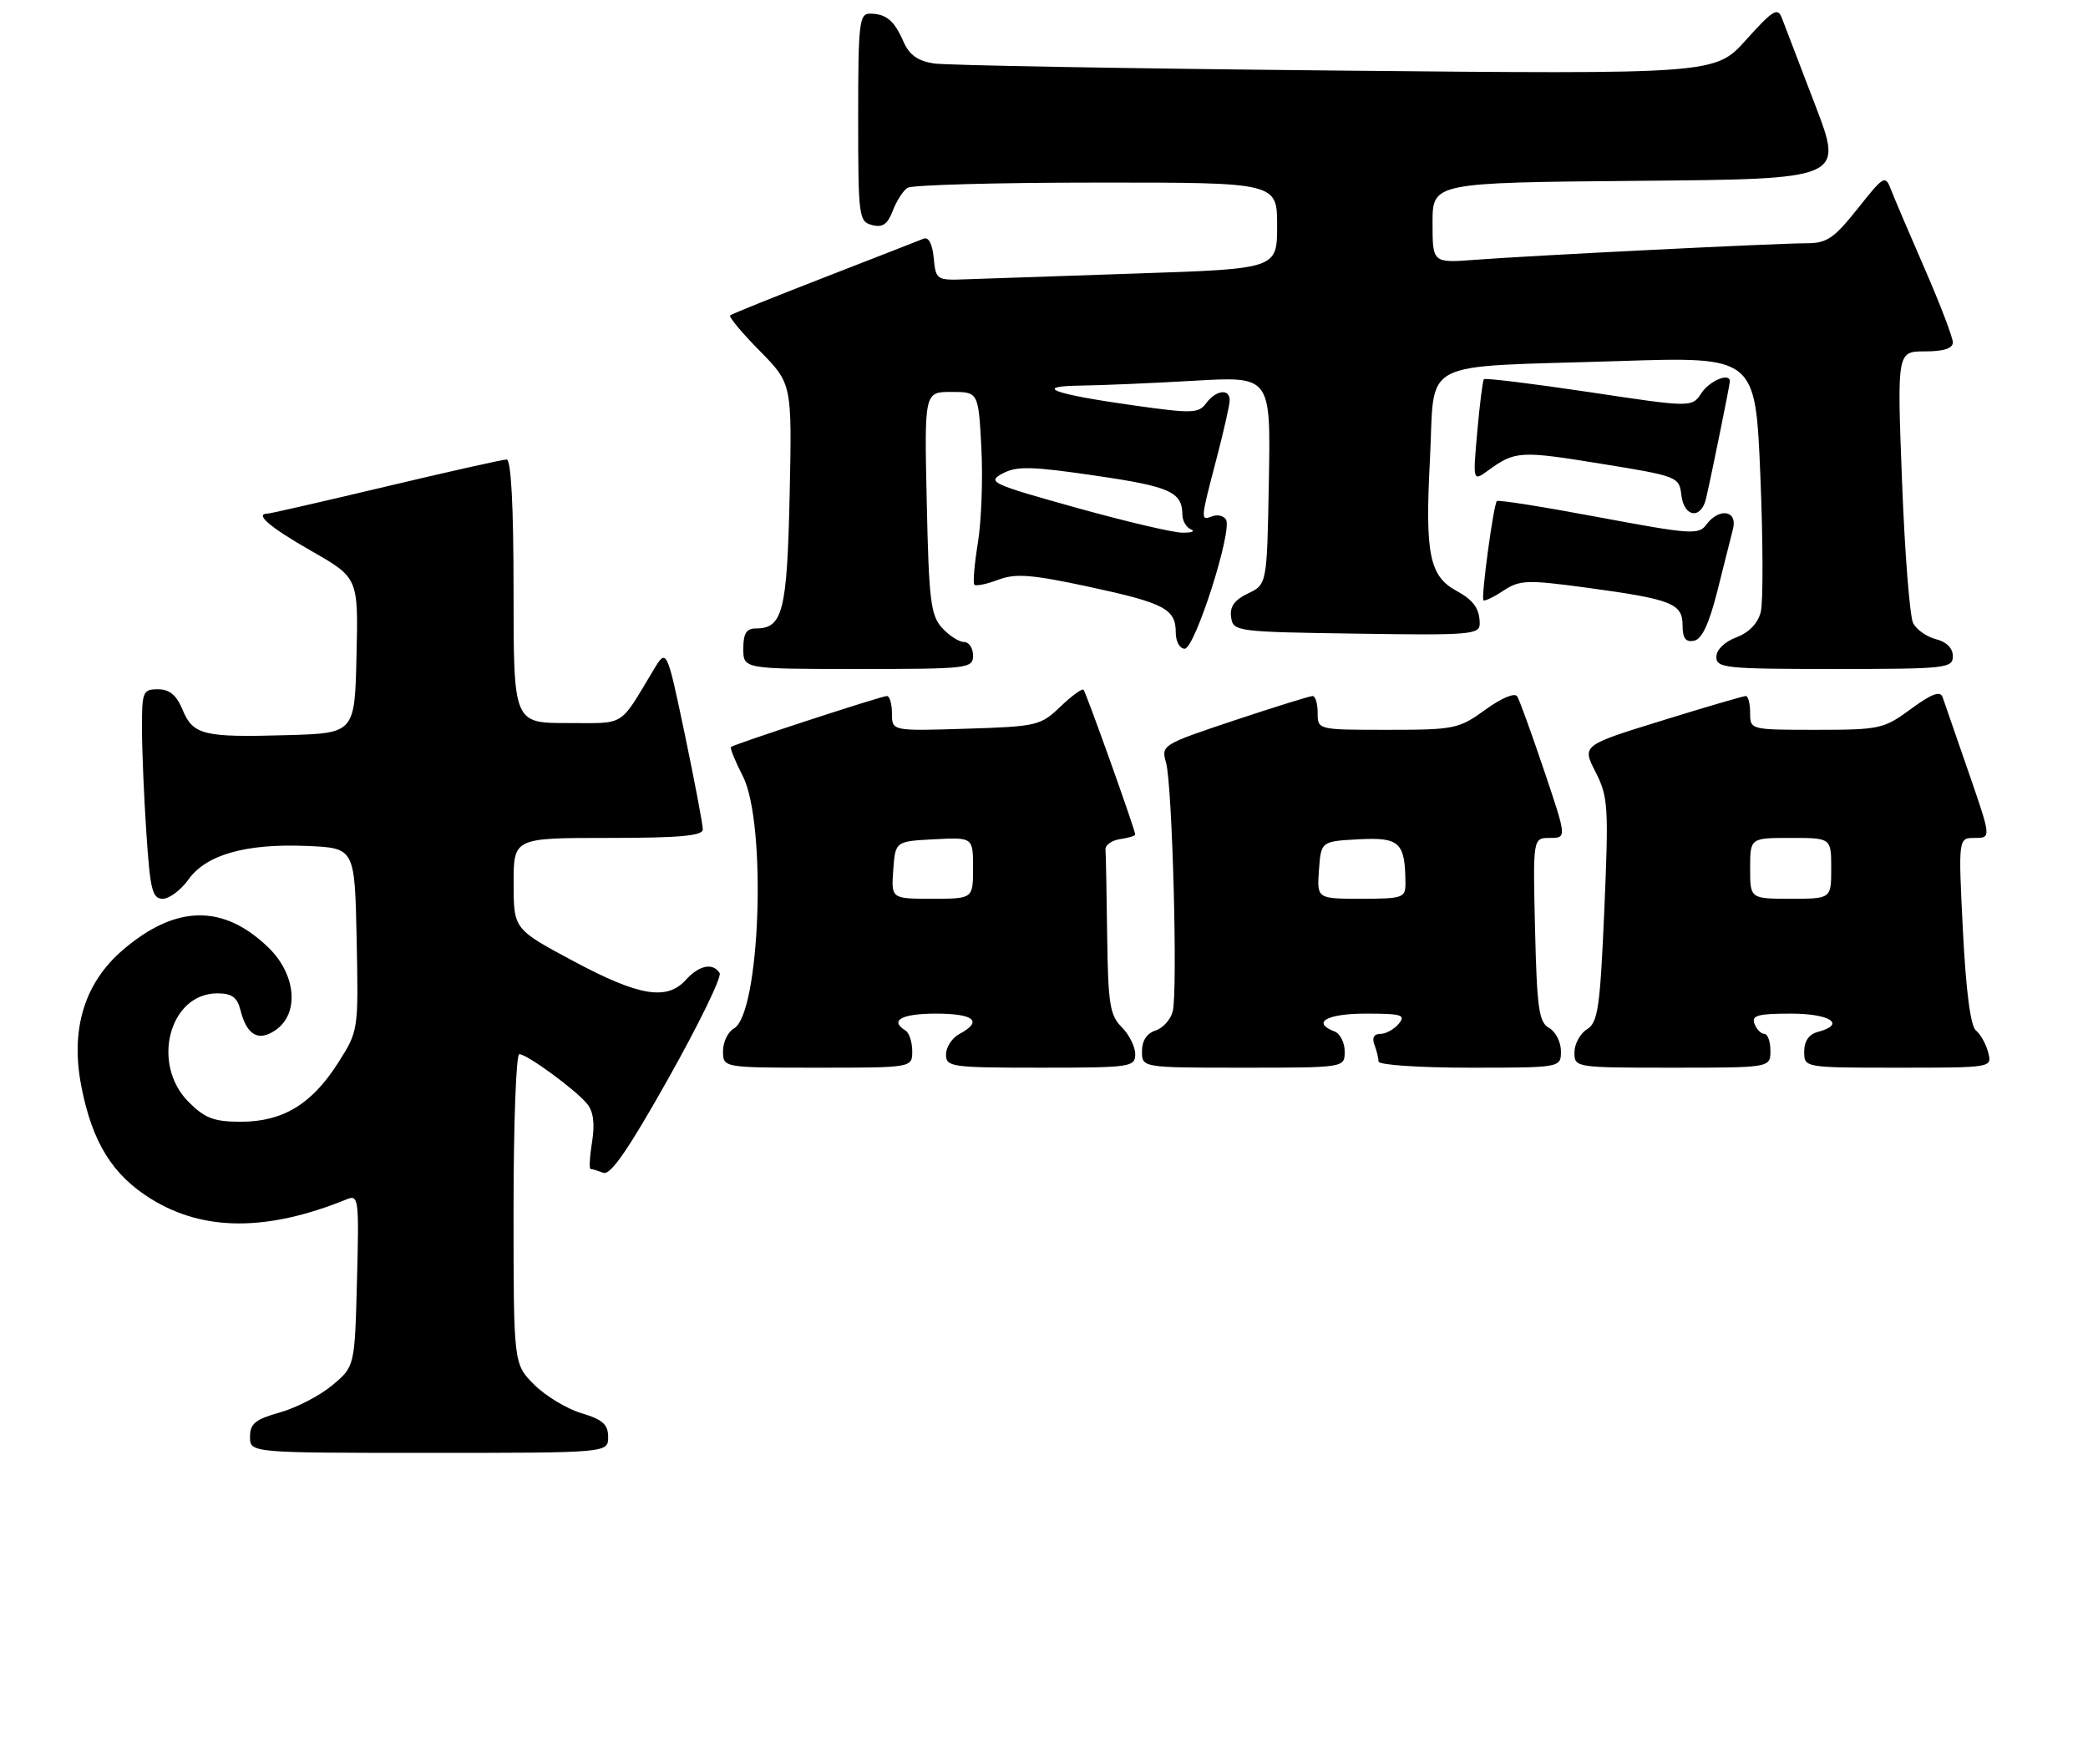 <?xml version="1.0" encoding="UTF-8" standalone="no"?>
<!DOCTYPE svg PUBLIC "-//W3C//DTD SVG 1.1//EN" "http://www.w3.org/Graphics/SVG/1.1/DTD/svg11.dtd" >
<svg xmlns="http://www.w3.org/2000/svg" xmlns:xlink="http://www.w3.org/1999/xlink" version="1.1" viewBox="0 0 309 261">
 <g >
 <path fill="currentColor"
d=" M 90.00 212.66 C 90.00 210.80 89.19 210.07 86.05 209.13 C 83.88 208.48 80.73 206.58 79.05 204.90 C 76.00 201.85 76.00 201.85 76.00 178.92 C 76.00 166.32 76.38 156.00 76.85 156.00 C 77.99 156.00 85.15 161.24 86.88 163.34 C 87.82 164.48 88.05 166.28 87.62 169.01 C 87.26 171.20 87.17 173.00 87.41 173.00 C 87.64 173.00 88.49 173.25 89.29 173.56 C 90.34 173.96 93.03 170.07 98.93 159.56 C 103.43 151.55 106.84 144.55 106.50 144.00 C 105.52 142.42 103.47 142.83 101.50 145.00 C 98.69 148.11 94.57 147.42 84.90 142.25 C 76.02 137.50 76.02 137.50 76.01 130.75 C 76.00 124.00 76.00 124.00 90.00 124.00 C 100.53 124.00 104.00 123.69 104.01 122.75 C 104.02 122.06 102.82 115.74 101.35 108.70 C 98.66 95.90 98.66 95.90 96.68 99.20 C 91.56 107.70 92.70 107.00 83.98 107.00 C 76.00 107.00 76.00 107.00 76.00 87.50 C 76.00 74.83 75.64 68.00 74.97 68.00 C 74.41 68.00 66.38 69.80 57.12 72.00 C 47.87 74.20 40.00 76.00 39.65 76.00 C 37.57 76.00 39.87 77.99 46.02 81.50 C 53.03 85.50 53.03 85.50 52.76 97.00 C 52.50 108.50 52.50 108.50 42.50 108.79 C 30.11 109.15 28.57 108.78 27.01 105.01 C 26.11 102.86 25.08 102.00 23.38 102.00 C 21.15 102.00 21.00 102.36 21.01 107.75 C 21.01 110.91 21.30 117.89 21.66 123.25 C 22.22 131.69 22.54 133.00 24.08 133.00 C 25.06 133.00 26.78 131.71 27.90 130.14 C 30.52 126.46 36.42 124.80 45.50 125.19 C 52.50 125.50 52.50 125.50 52.78 139.01 C 53.05 152.52 53.05 152.53 50.05 157.26 C 46.16 163.39 41.88 165.99 35.67 166.00 C 31.67 166.00 30.35 165.50 27.92 163.08 C 22.30 157.46 25.06 147.00 32.16 147.00 C 34.30 147.00 35.11 147.58 35.58 149.46 C 36.52 153.22 38.27 154.20 40.82 152.41 C 44.33 149.96 43.81 144.18 39.73 140.23 C 33.06 133.76 26.02 133.87 18.20 140.56 C 12.47 145.46 10.38 152.36 12.05 160.83 C 13.67 169.09 16.66 173.90 22.39 177.44 C 30.16 182.24 39.56 182.25 51.33 177.47 C 53.07 176.76 53.15 177.43 52.83 189.47 C 52.50 202.22 52.50 202.22 49.16 205.01 C 47.33 206.54 43.84 208.34 41.41 209.02 C 37.78 210.04 37.00 210.68 37.00 212.63 C 37.00 215.00 37.00 215.00 63.50 215.00 C 90.00 215.00 90.00 215.00 90.00 212.66 Z  M 135.00 155.56 C 135.00 154.22 134.55 152.84 134.00 152.50 C 131.59 151.01 133.41 150.00 138.50 150.00 C 144.17 150.00 145.49 151.13 142.00 153.00 C 140.90 153.59 140.00 154.95 140.00 156.04 C 140.00 157.89 140.75 158.00 154.00 158.00 C 167.33 158.00 168.00 157.90 168.00 156.00 C 168.00 154.90 167.10 153.10 166.00 152.00 C 164.25 150.25 163.98 148.55 163.85 138.50 C 163.77 132.18 163.66 126.44 163.60 125.75 C 163.54 125.06 164.51 124.36 165.75 124.18 C 166.99 124.00 168.00 123.69 168.00 123.49 C 168.00 122.84 160.75 102.52 160.35 102.07 C 160.15 101.84 158.61 102.96 156.93 104.57 C 153.99 107.39 153.46 107.51 142.94 107.84 C 132.00 108.18 132.00 108.18 132.00 105.59 C 132.00 104.16 131.66 103.00 131.25 103.00 C 130.44 103.00 108.70 110.10 108.18 110.54 C 108.00 110.69 108.79 112.63 109.93 114.86 C 113.50 121.86 112.50 150.02 108.61 152.20 C 107.72 152.69 107.00 154.20 107.00 155.55 C 107.00 158.00 107.00 158.00 121.00 158.00 C 135.00 158.00 135.00 158.00 135.00 155.56 Z  M 199.00 155.61 C 199.00 154.29 198.32 152.95 197.50 152.64 C 194.04 151.31 196.34 150.00 202.12 150.00 C 207.45 150.00 208.08 150.19 207.00 151.50 C 206.32 152.32 205.09 153.00 204.27 153.00 C 203.33 153.00 203.01 153.58 203.39 154.58 C 203.73 155.45 204.00 156.58 204.00 157.08 C 204.00 157.59 209.97 158.00 217.50 158.00 C 231.00 158.00 231.00 158.00 231.00 155.55 C 231.00 154.20 230.21 152.66 229.25 152.12 C 227.74 151.28 227.45 149.25 227.17 137.57 C 226.85 124.00 226.85 124.00 229.36 124.00 C 231.87 124.00 231.87 124.00 228.51 114.03 C 226.66 108.54 224.87 103.60 224.53 103.05 C 224.17 102.47 222.20 103.29 219.81 105.03 C 215.88 107.87 215.24 108.00 205.35 108.00 C 195.00 108.00 195.00 108.00 195.00 105.50 C 195.00 104.12 194.66 103.00 194.25 103.00 C 193.84 103.00 188.62 104.63 182.66 106.61 C 171.97 110.18 171.82 110.27 172.56 112.86 C 173.49 116.11 174.31 146.63 173.55 149.67 C 173.24 150.88 172.10 152.15 171.00 152.50 C 169.72 152.91 169.00 154.01 169.00 155.57 C 169.00 158.00 169.00 158.00 184.00 158.00 C 199.00 158.00 199.00 158.00 199.00 155.61 Z  M 262.00 155.50 C 262.00 154.12 261.60 153.00 261.11 153.00 C 260.62 153.00 259.95 152.32 259.64 151.50 C 259.17 150.27 260.14 150.00 265.03 150.00 C 270.90 150.00 273.25 151.60 269.00 152.71 C 267.71 153.05 267.00 154.07 267.00 155.62 C 267.00 158.00 267.00 158.00 280.91 158.00 C 294.81 158.00 294.81 158.00 294.23 155.75 C 293.91 154.51 293.10 153.05 292.42 152.50 C 291.62 151.85 290.94 146.67 290.49 137.75 C 289.80 124.00 289.80 124.00 292.24 124.00 C 294.69 124.00 294.69 124.00 291.32 114.25 C 289.47 108.89 287.74 103.90 287.48 103.16 C 287.13 102.19 285.86 102.67 282.80 104.91 C 278.79 107.87 278.18 108.00 268.80 108.00 C 259.01 108.00 259.00 108.00 259.00 105.50 C 259.00 104.12 258.71 103.00 258.36 103.00 C 258.00 103.00 252.40 104.64 245.91 106.65 C 234.11 110.30 234.11 110.30 236.12 114.24 C 237.99 117.90 238.08 119.33 237.42 134.67 C 236.79 149.19 236.48 151.31 234.85 152.32 C 233.83 152.96 233.00 154.50 233.00 155.74 C 233.00 157.98 233.11 158.00 247.50 158.00 C 262.00 158.00 262.00 158.00 262.00 155.50 Z  M 144.00 97.00 C 144.00 95.90 143.39 95.00 142.65 95.00 C 141.92 95.00 140.45 94.05 139.40 92.90 C 137.73 91.04 137.46 88.82 137.15 74.40 C 136.79 58.00 136.79 58.00 140.79 58.00 C 144.79 58.00 144.79 58.00 145.23 66.25 C 145.47 70.79 145.24 77.11 144.72 80.30 C 144.20 83.49 143.96 86.30 144.20 86.53 C 144.44 86.77 146.03 86.44 147.74 85.79 C 150.30 84.83 152.64 85.01 161.09 86.82 C 172.37 89.25 174.00 90.11 174.00 93.62 C 174.00 94.93 174.59 96.00 175.32 96.00 C 176.83 96.00 182.43 78.50 181.43 76.88 C 181.08 76.32 180.17 76.11 179.40 76.40 C 177.63 77.08 177.64 77.01 180.00 68.00 C 181.08 63.88 181.97 59.94 181.98 59.25 C 182.01 57.46 179.93 57.71 178.50 59.67 C 177.39 61.18 176.44 61.21 167.89 60.01 C 155.78 58.31 152.68 57.15 160.00 57.06 C 163.03 57.02 170.57 56.70 176.78 56.34 C 188.05 55.69 188.05 55.69 187.78 71.08 C 187.50 86.48 187.50 86.48 184.69 87.82 C 182.68 88.78 181.97 89.78 182.19 91.33 C 182.49 93.45 182.89 93.51 200.75 93.77 C 217.66 94.03 219.00 93.91 218.98 92.27 C 218.97 90.07 218.07 88.81 215.50 87.41 C 211.54 85.24 210.88 81.96 211.61 68.10 C 212.42 52.79 209.31 54.41 239.64 53.43 C 259.78 52.78 259.78 52.78 260.51 70.34 C 260.91 80.00 260.94 89.10 260.57 90.56 C 260.15 92.25 258.84 93.61 256.95 94.32 C 255.21 94.98 254.00 96.16 254.00 97.22 C 254.00 98.86 255.38 99.00 271.50 99.00 C 288.00 99.00 289.00 98.89 289.00 97.11 C 289.00 95.93 288.07 94.98 286.53 94.60 C 285.17 94.26 283.64 93.19 283.13 92.24 C 282.63 91.28 281.88 81.84 281.48 71.25 C 280.74 52.00 280.74 52.00 284.87 52.00 C 287.64 52.00 289.00 51.56 289.00 50.67 C 289.00 49.94 287.15 45.10 284.90 39.92 C 282.64 34.74 280.38 29.44 279.88 28.14 C 278.99 25.85 278.85 25.92 274.90 30.89 C 271.40 35.29 270.34 36.00 267.33 36.00 C 262.93 36.00 226.63 37.81 218.25 38.45 C 212.00 38.92 212.00 38.92 212.00 32.98 C 212.00 27.03 212.00 27.03 242.42 26.76 C 272.83 26.50 272.83 26.50 268.61 15.50 C 266.29 9.45 264.08 3.67 263.69 2.65 C 263.08 1.05 262.35 1.50 258.41 5.89 C 253.83 10.99 253.83 10.99 197.66 10.44 C 166.77 10.14 140.02 9.67 138.20 9.39 C 135.84 9.03 134.57 8.13 133.72 6.20 C 132.34 3.03 131.15 2.04 128.75 2.02 C 127.16 2.00 127.00 3.39 127.00 17.38 C 127.00 32.06 127.09 32.79 129.05 33.30 C 130.61 33.71 131.35 33.20 132.12 31.19 C 132.67 29.73 133.66 28.20 134.31 27.79 C 134.97 27.37 147.54 27.02 162.25 27.02 C 189.00 27.00 189.00 27.00 189.00 33.39 C 189.00 39.78 189.00 39.78 168.25 40.47 C 156.84 40.85 145.47 41.24 143.00 41.33 C 138.59 41.50 138.49 41.43 138.18 38.17 C 137.98 36.09 137.42 35.02 136.68 35.32 C 136.03 35.59 129.43 38.16 122.00 41.05 C 114.58 43.93 108.30 46.46 108.06 46.67 C 107.82 46.88 109.78 49.24 112.42 51.91 C 117.21 56.78 117.21 56.78 116.86 73.24 C 116.48 90.46 115.84 93.00 111.88 93.00 C 110.46 93.00 110.00 93.73 110.00 96.00 C 110.00 99.00 110.00 99.00 127.00 99.00 C 143.33 99.00 144.00 98.92 144.00 97.00 Z  M 254.14 87.50 C 255.11 83.65 256.16 79.49 256.47 78.25 C 257.16 75.51 254.39 75.09 252.51 77.65 C 251.40 79.17 250.16 79.08 236.60 76.54 C 228.51 75.02 221.73 73.94 221.52 74.15 C 221.02 74.65 219.16 88.41 219.53 88.83 C 219.69 89.01 221.03 88.37 222.49 87.41 C 224.93 85.81 225.98 85.78 234.83 86.97 C 247.42 88.68 249.00 89.30 249.00 92.55 C 249.00 94.45 249.45 95.06 250.69 94.82 C 251.86 94.60 252.91 92.35 254.14 87.50 Z  M 252.48 73.75 C 253.28 70.31 256.00 56.93 256.00 56.43 C 256.00 55.10 253.03 56.32 251.81 58.15 C 250.38 60.31 250.38 60.31 235.16 58.02 C 226.78 56.77 219.78 55.91 219.60 56.12 C 219.42 56.33 218.98 59.82 218.62 63.88 C 217.96 71.27 217.96 71.27 220.23 69.62 C 224.21 66.73 224.96 66.68 236.84 68.61 C 248.28 70.46 248.51 70.55 248.82 73.25 C 249.20 76.57 251.75 76.92 252.48 73.75 Z  M 132.19 128.75 C 132.50 124.50 132.50 124.50 138.25 124.20 C 144.00 123.90 144.00 123.90 144.00 128.45 C 144.00 133.00 144.00 133.00 137.94 133.00 C 131.89 133.00 131.89 133.00 132.19 128.75 Z  M 195.19 128.75 C 195.50 124.50 195.50 124.50 201.12 124.20 C 207.15 123.89 207.95 124.65 207.99 130.75 C 208.00 132.86 207.58 133.00 201.44 133.00 C 194.89 133.00 194.89 133.00 195.19 128.75 Z  M 259.00 128.50 C 259.00 124.00 259.00 124.00 265.00 124.00 C 271.00 124.00 271.00 124.00 271.00 128.50 C 271.00 133.00 271.00 133.00 265.00 133.00 C 259.00 133.00 259.00 133.00 259.00 128.50 Z  M 159.19 75.11 C 146.68 71.62 146.03 71.32 148.37 70.07 C 150.46 68.95 152.64 69.00 162.13 70.39 C 173.17 72.00 174.95 72.80 174.98 76.17 C 174.99 77.08 175.56 78.06 176.25 78.34 C 176.94 78.62 176.38 78.84 175.00 78.83 C 173.62 78.83 166.51 77.15 159.19 75.11 Z "/>
</g>
</svg>